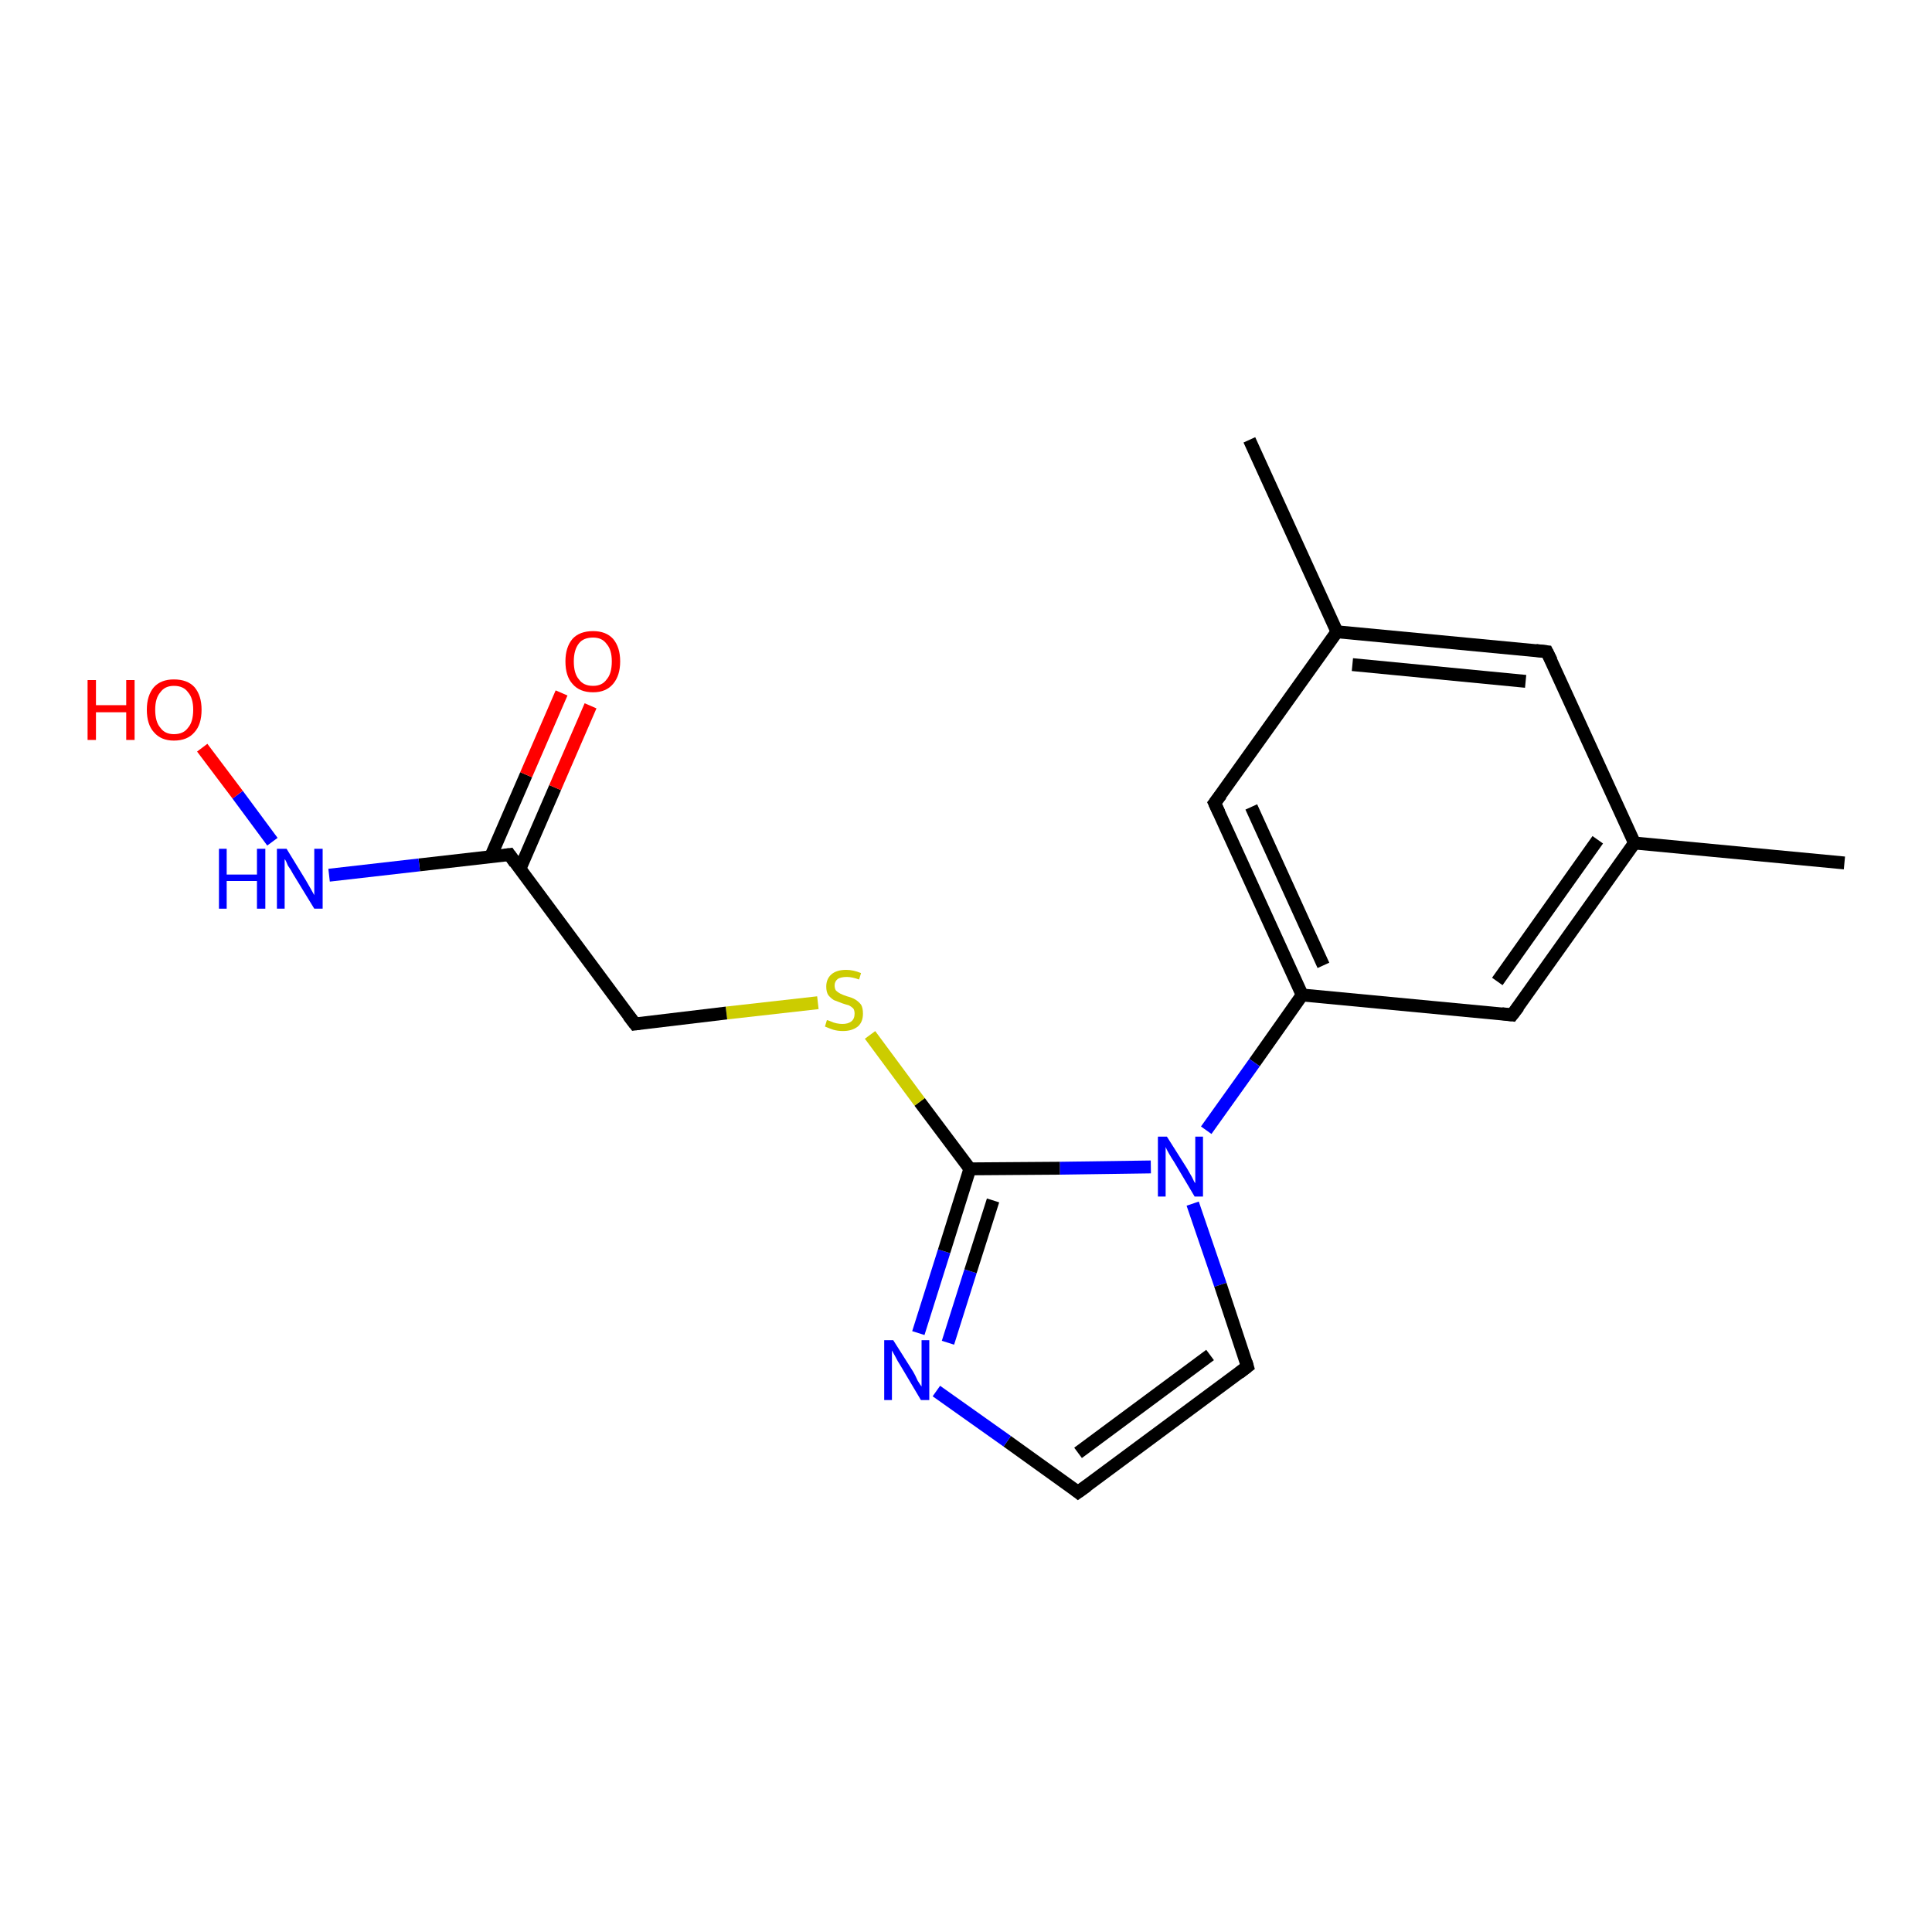<?xml version='1.0' encoding='iso-8859-1'?>
<svg version='1.1' baseProfile='full'
              xmlns='http://www.w3.org/2000/svg'
                      xmlns:rdkit='http://www.rdkit.org/xml'
                      xmlns:xlink='http://www.w3.org/1999/xlink'
                  xml:space='preserve'
width='300px' height='300px' viewBox='0 0 300 300'>
<!-- END OF HEADER -->
<rect style='opacity:1.0;fill:#FFFFFF;stroke:none' width='300.0' height='300.0' x='0.0' y='0.0'> </rect>
<path class='bond-0 atom-0 atom-1' d='M 286.4,134.0 L 253.8,130.9' style='fill:none;fill-rule:evenodd;stroke:#000000;stroke-width:2.0px;stroke-linecap:butt;stroke-linejoin:miter;stroke-opacity:1' />
<path class='bond-1 atom-1 atom-2' d='M 253.8,130.9 L 234.8,157.6' style='fill:none;fill-rule:evenodd;stroke:#000000;stroke-width:2.0px;stroke-linecap:butt;stroke-linejoin:miter;stroke-opacity:1' />
<path class='bond-1 atom-1 atom-2' d='M 248.1,130.4 L 232.5,152.4' style='fill:none;fill-rule:evenodd;stroke:#000000;stroke-width:2.0px;stroke-linecap:butt;stroke-linejoin:miter;stroke-opacity:1' />
<path class='bond-2 atom-2 atom-3' d='M 234.8,157.6 L 202.2,154.5' style='fill:none;fill-rule:evenodd;stroke:#000000;stroke-width:2.0px;stroke-linecap:butt;stroke-linejoin:miter;stroke-opacity:1' />
<path class='bond-3 atom-3 atom-4' d='M 202.2,154.5 L 188.6,124.7' style='fill:none;fill-rule:evenodd;stroke:#000000;stroke-width:2.0px;stroke-linecap:butt;stroke-linejoin:miter;stroke-opacity:1' />
<path class='bond-3 atom-3 atom-4' d='M 205.5,149.9 L 194.3,125.3' style='fill:none;fill-rule:evenodd;stroke:#000000;stroke-width:2.0px;stroke-linecap:butt;stroke-linejoin:miter;stroke-opacity:1' />
<path class='bond-4 atom-4 atom-5' d='M 188.6,124.7 L 207.6,98.1' style='fill:none;fill-rule:evenodd;stroke:#000000;stroke-width:2.0px;stroke-linecap:butt;stroke-linejoin:miter;stroke-opacity:1' />
<path class='bond-5 atom-5 atom-6' d='M 207.6,98.1 L 240.2,101.2' style='fill:none;fill-rule:evenodd;stroke:#000000;stroke-width:2.0px;stroke-linecap:butt;stroke-linejoin:miter;stroke-opacity:1' />
<path class='bond-5 atom-5 atom-6' d='M 210.0,103.2 L 236.9,105.8' style='fill:none;fill-rule:evenodd;stroke:#000000;stroke-width:2.0px;stroke-linecap:butt;stroke-linejoin:miter;stroke-opacity:1' />
<path class='bond-6 atom-5 atom-7' d='M 207.6,98.1 L 194.0,68.3' style='fill:none;fill-rule:evenodd;stroke:#000000;stroke-width:2.0px;stroke-linecap:butt;stroke-linejoin:miter;stroke-opacity:1' />
<path class='bond-7 atom-3 atom-8' d='M 202.2,154.5 L 194.8,165.0' style='fill:none;fill-rule:evenodd;stroke:#000000;stroke-width:2.0px;stroke-linecap:butt;stroke-linejoin:miter;stroke-opacity:1' />
<path class='bond-7 atom-3 atom-8' d='M 194.8,165.0 L 187.3,175.5' style='fill:none;fill-rule:evenodd;stroke:#0000FF;stroke-width:2.0px;stroke-linecap:butt;stroke-linejoin:miter;stroke-opacity:1' />
<path class='bond-8 atom-8 atom-9' d='M 185.2,186.9 L 189.5,199.5' style='fill:none;fill-rule:evenodd;stroke:#0000FF;stroke-width:2.0px;stroke-linecap:butt;stroke-linejoin:miter;stroke-opacity:1' />
<path class='bond-8 atom-8 atom-9' d='M 189.5,199.5 L 193.7,212.2' style='fill:none;fill-rule:evenodd;stroke:#000000;stroke-width:2.0px;stroke-linecap:butt;stroke-linejoin:miter;stroke-opacity:1' />
<path class='bond-9 atom-9 atom-10' d='M 193.7,212.2 L 167.4,231.7' style='fill:none;fill-rule:evenodd;stroke:#000000;stroke-width:2.0px;stroke-linecap:butt;stroke-linejoin:miter;stroke-opacity:1' />
<path class='bond-9 atom-9 atom-10' d='M 187.9,210.4 L 167.4,225.6' style='fill:none;fill-rule:evenodd;stroke:#000000;stroke-width:2.0px;stroke-linecap:butt;stroke-linejoin:miter;stroke-opacity:1' />
<path class='bond-10 atom-10 atom-11' d='M 167.4,231.7 L 156.4,223.8' style='fill:none;fill-rule:evenodd;stroke:#000000;stroke-width:2.0px;stroke-linecap:butt;stroke-linejoin:miter;stroke-opacity:1' />
<path class='bond-10 atom-10 atom-11' d='M 156.4,223.8 L 145.4,216.0' style='fill:none;fill-rule:evenodd;stroke:#0000FF;stroke-width:2.0px;stroke-linecap:butt;stroke-linejoin:miter;stroke-opacity:1' />
<path class='bond-11 atom-11 atom-12' d='M 142.6,207.0 L 146.6,194.3' style='fill:none;fill-rule:evenodd;stroke:#0000FF;stroke-width:2.0px;stroke-linecap:butt;stroke-linejoin:miter;stroke-opacity:1' />
<path class='bond-11 atom-11 atom-12' d='M 146.6,194.3 L 150.6,181.5' style='fill:none;fill-rule:evenodd;stroke:#000000;stroke-width:2.0px;stroke-linecap:butt;stroke-linejoin:miter;stroke-opacity:1' />
<path class='bond-11 atom-11 atom-12' d='M 147.2,208.5 L 150.7,197.4' style='fill:none;fill-rule:evenodd;stroke:#0000FF;stroke-width:2.0px;stroke-linecap:butt;stroke-linejoin:miter;stroke-opacity:1' />
<path class='bond-11 atom-11 atom-12' d='M 150.7,197.4 L 154.2,186.4' style='fill:none;fill-rule:evenodd;stroke:#000000;stroke-width:2.0px;stroke-linecap:butt;stroke-linejoin:miter;stroke-opacity:1' />
<path class='bond-12 atom-12 atom-13' d='M 150.6,181.5 L 142.8,171.1' style='fill:none;fill-rule:evenodd;stroke:#000000;stroke-width:2.0px;stroke-linecap:butt;stroke-linejoin:miter;stroke-opacity:1' />
<path class='bond-12 atom-12 atom-13' d='M 142.8,171.1 L 135.1,160.7' style='fill:none;fill-rule:evenodd;stroke:#CCCC00;stroke-width:2.0px;stroke-linecap:butt;stroke-linejoin:miter;stroke-opacity:1' />
<path class='bond-13 atom-13 atom-14' d='M 127.0,155.7 L 112.8,157.3' style='fill:none;fill-rule:evenodd;stroke:#CCCC00;stroke-width:2.0px;stroke-linecap:butt;stroke-linejoin:miter;stroke-opacity:1' />
<path class='bond-13 atom-13 atom-14' d='M 112.8,157.3 L 98.6,159.0' style='fill:none;fill-rule:evenodd;stroke:#000000;stroke-width:2.0px;stroke-linecap:butt;stroke-linejoin:miter;stroke-opacity:1' />
<path class='bond-14 atom-14 atom-15' d='M 98.6,159.0 L 79.1,132.7' style='fill:none;fill-rule:evenodd;stroke:#000000;stroke-width:2.0px;stroke-linecap:butt;stroke-linejoin:miter;stroke-opacity:1' />
<path class='bond-15 atom-15 atom-16' d='M 80.7,135.0 L 86.2,122.3' style='fill:none;fill-rule:evenodd;stroke:#000000;stroke-width:2.0px;stroke-linecap:butt;stroke-linejoin:miter;stroke-opacity:1' />
<path class='bond-15 atom-15 atom-16' d='M 86.2,122.3 L 91.7,109.6' style='fill:none;fill-rule:evenodd;stroke:#FF0000;stroke-width:2.0px;stroke-linecap:butt;stroke-linejoin:miter;stroke-opacity:1' />
<path class='bond-15 atom-15 atom-16' d='M 76.2,133.0 L 81.7,120.3' style='fill:none;fill-rule:evenodd;stroke:#000000;stroke-width:2.0px;stroke-linecap:butt;stroke-linejoin:miter;stroke-opacity:1' />
<path class='bond-15 atom-15 atom-16' d='M 81.7,120.3 L 87.2,107.6' style='fill:none;fill-rule:evenodd;stroke:#FF0000;stroke-width:2.0px;stroke-linecap:butt;stroke-linejoin:miter;stroke-opacity:1' />
<path class='bond-16 atom-15 atom-17' d='M 79.1,132.7 L 65.1,134.3' style='fill:none;fill-rule:evenodd;stroke:#000000;stroke-width:2.0px;stroke-linecap:butt;stroke-linejoin:miter;stroke-opacity:1' />
<path class='bond-16 atom-15 atom-17' d='M 65.1,134.3 L 51.1,135.9' style='fill:none;fill-rule:evenodd;stroke:#0000FF;stroke-width:2.0px;stroke-linecap:butt;stroke-linejoin:miter;stroke-opacity:1' />
<path class='bond-17 atom-17 atom-18' d='M 42.3,130.7 L 36.9,123.4' style='fill:none;fill-rule:evenodd;stroke:#0000FF;stroke-width:2.0px;stroke-linecap:butt;stroke-linejoin:miter;stroke-opacity:1' />
<path class='bond-17 atom-17 atom-18' d='M 36.9,123.4 L 31.4,116.1' style='fill:none;fill-rule:evenodd;stroke:#FF0000;stroke-width:2.0px;stroke-linecap:butt;stroke-linejoin:miter;stroke-opacity:1' />
<path class='bond-18 atom-6 atom-1' d='M 240.2,101.2 L 253.8,130.9' style='fill:none;fill-rule:evenodd;stroke:#000000;stroke-width:2.0px;stroke-linecap:butt;stroke-linejoin:miter;stroke-opacity:1' />
<path class='bond-19 atom-12 atom-8' d='M 150.6,181.5 L 164.6,181.4' style='fill:none;fill-rule:evenodd;stroke:#000000;stroke-width:2.0px;stroke-linecap:butt;stroke-linejoin:miter;stroke-opacity:1' />
<path class='bond-19 atom-12 atom-8' d='M 164.6,181.4 L 178.7,181.2' style='fill:none;fill-rule:evenodd;stroke:#0000FF;stroke-width:2.0px;stroke-linecap:butt;stroke-linejoin:miter;stroke-opacity:1' />
<path d='M 235.8,156.3 L 234.8,157.6 L 233.2,157.4' style='fill:none;stroke:#000000;stroke-width:2.0px;stroke-linecap:butt;stroke-linejoin:miter;stroke-opacity:1;' />
<path d='M 189.3,126.2 L 188.6,124.7 L 189.6,123.4' style='fill:none;stroke:#000000;stroke-width:2.0px;stroke-linecap:butt;stroke-linejoin:miter;stroke-opacity:1;' />
<path d='M 238.5,101.0 L 240.2,101.2 L 240.9,102.6' style='fill:none;stroke:#000000;stroke-width:2.0px;stroke-linecap:butt;stroke-linejoin:miter;stroke-opacity:1;' />
<path d='M 193.5,211.5 L 193.7,212.2 L 192.4,213.2' style='fill:none;stroke:#000000;stroke-width:2.0px;stroke-linecap:butt;stroke-linejoin:miter;stroke-opacity:1;' />
<path d='M 168.8,230.7 L 167.4,231.7 L 166.9,231.3' style='fill:none;stroke:#000000;stroke-width:2.0px;stroke-linecap:butt;stroke-linejoin:miter;stroke-opacity:1;' />
<path d='M 99.3,158.9 L 98.6,159.0 L 97.6,157.7' style='fill:none;stroke:#000000;stroke-width:2.0px;stroke-linecap:butt;stroke-linejoin:miter;stroke-opacity:1;' />
<path d='M 80.0,134.0 L 79.1,132.7 L 78.4,132.8' style='fill:none;stroke:#000000;stroke-width:2.0px;stroke-linecap:butt;stroke-linejoin:miter;stroke-opacity:1;' />
<path class='atom-8' d='M 181.2 176.5
L 184.3 181.4
Q 184.6 181.9, 185.1 182.8
Q 185.5 183.7, 185.6 183.7
L 185.6 176.5
L 186.8 176.5
L 186.8 185.8
L 185.5 185.8
L 182.3 180.4
Q 181.9 179.8, 181.5 179.1
Q 181.1 178.4, 181.0 178.1
L 181.0 185.8
L 179.8 185.8
L 179.8 176.5
L 181.2 176.5
' fill='#0000FF'/>
<path class='atom-11' d='M 138.7 208.1
L 141.8 213.0
Q 142.1 213.5, 142.5 214.4
Q 143.0 215.2, 143.1 215.3
L 143.1 208.1
L 144.3 208.1
L 144.3 217.4
L 143.0 217.4
L 139.8 212.0
Q 139.4 211.4, 139.0 210.6
Q 138.6 209.9, 138.5 209.7
L 138.5 217.4
L 137.3 217.4
L 137.3 208.1
L 138.7 208.1
' fill='#0000FF'/>
<path class='atom-13' d='M 128.4 158.4
Q 128.5 158.4, 129.0 158.6
Q 129.4 158.8, 129.9 158.9
Q 130.4 159.0, 130.8 159.0
Q 131.7 159.0, 132.2 158.6
Q 132.7 158.2, 132.7 157.4
Q 132.7 156.9, 132.5 156.6
Q 132.2 156.3, 131.8 156.1
Q 131.4 156.0, 130.8 155.8
Q 130.0 155.5, 129.5 155.3
Q 129.0 155.0, 128.6 154.5
Q 128.3 154.0, 128.3 153.2
Q 128.3 152.0, 129.1 151.3
Q 129.9 150.6, 131.4 150.6
Q 132.5 150.6, 133.7 151.1
L 133.4 152.1
Q 132.3 151.7, 131.5 151.7
Q 130.6 151.7, 130.1 152.0
Q 129.6 152.4, 129.6 153.0
Q 129.6 153.5, 129.8 153.8
Q 130.1 154.1, 130.5 154.3
Q 130.9 154.5, 131.5 154.7
Q 132.3 154.9, 132.8 155.2
Q 133.3 155.5, 133.7 156.0
Q 134.0 156.5, 134.0 157.4
Q 134.0 158.7, 133.2 159.4
Q 132.3 160.1, 130.9 160.1
Q 130.1 160.1, 129.4 159.9
Q 128.8 159.7, 128.1 159.4
L 128.4 158.4
' fill='#CCCC00'/>
<path class='atom-16' d='M 87.8 102.7
Q 87.8 100.5, 88.9 99.2
Q 90.0 98.0, 92.1 98.0
Q 94.1 98.0, 95.2 99.2
Q 96.3 100.5, 96.3 102.7
Q 96.3 104.9, 95.2 106.2
Q 94.1 107.5, 92.1 107.5
Q 90.0 107.5, 88.9 106.2
Q 87.8 105.0, 87.8 102.7
M 92.1 106.5
Q 93.5 106.5, 94.2 105.5
Q 95.0 104.6, 95.0 102.7
Q 95.0 100.9, 94.2 100.0
Q 93.5 99.0, 92.1 99.0
Q 90.6 99.0, 89.9 99.9
Q 89.1 100.9, 89.1 102.7
Q 89.1 104.6, 89.9 105.5
Q 90.6 106.5, 92.1 106.5
' fill='#FF0000'/>
<path class='atom-17' d='M 34.0 131.8
L 35.2 131.8
L 35.2 135.8
L 39.9 135.8
L 39.9 131.8
L 41.2 131.8
L 41.2 141.1
L 39.9 141.1
L 39.9 136.8
L 35.2 136.8
L 35.2 141.1
L 34.0 141.1
L 34.0 131.8
' fill='#0000FF'/>
<path class='atom-17' d='M 44.5 131.8
L 47.5 136.7
Q 47.8 137.2, 48.3 138.1
Q 48.8 139.0, 48.8 139.0
L 48.8 131.8
L 50.1 131.8
L 50.1 141.1
L 48.8 141.1
L 45.5 135.7
Q 45.2 135.1, 44.7 134.4
Q 44.4 133.6, 44.2 133.4
L 44.2 141.1
L 43.0 141.1
L 43.0 131.8
L 44.5 131.8
' fill='#0000FF'/>
<path class='atom-18' d='M 13.6 105.6
L 14.9 105.6
L 14.9 109.5
L 19.6 109.5
L 19.6 105.6
L 20.9 105.6
L 20.9 114.9
L 19.6 114.9
L 19.6 110.6
L 14.9 110.6
L 14.9 114.9
L 13.6 114.9
L 13.6 105.6
' fill='#FF0000'/>
<path class='atom-18' d='M 22.8 110.2
Q 22.8 108.0, 23.9 106.7
Q 25.0 105.5, 27.0 105.5
Q 29.1 105.5, 30.2 106.7
Q 31.3 108.0, 31.3 110.2
Q 31.3 112.5, 30.2 113.7
Q 29.1 115.0, 27.0 115.0
Q 25.0 115.0, 23.9 113.7
Q 22.8 112.5, 22.8 110.2
M 27.0 114.0
Q 28.5 114.0, 29.2 113.0
Q 30.0 112.1, 30.0 110.2
Q 30.0 108.4, 29.2 107.5
Q 28.5 106.5, 27.0 106.5
Q 25.6 106.5, 24.9 107.5
Q 24.1 108.4, 24.1 110.2
Q 24.1 112.1, 24.9 113.0
Q 25.6 114.0, 27.0 114.0
' fill='#FF0000'/>
</svg>

